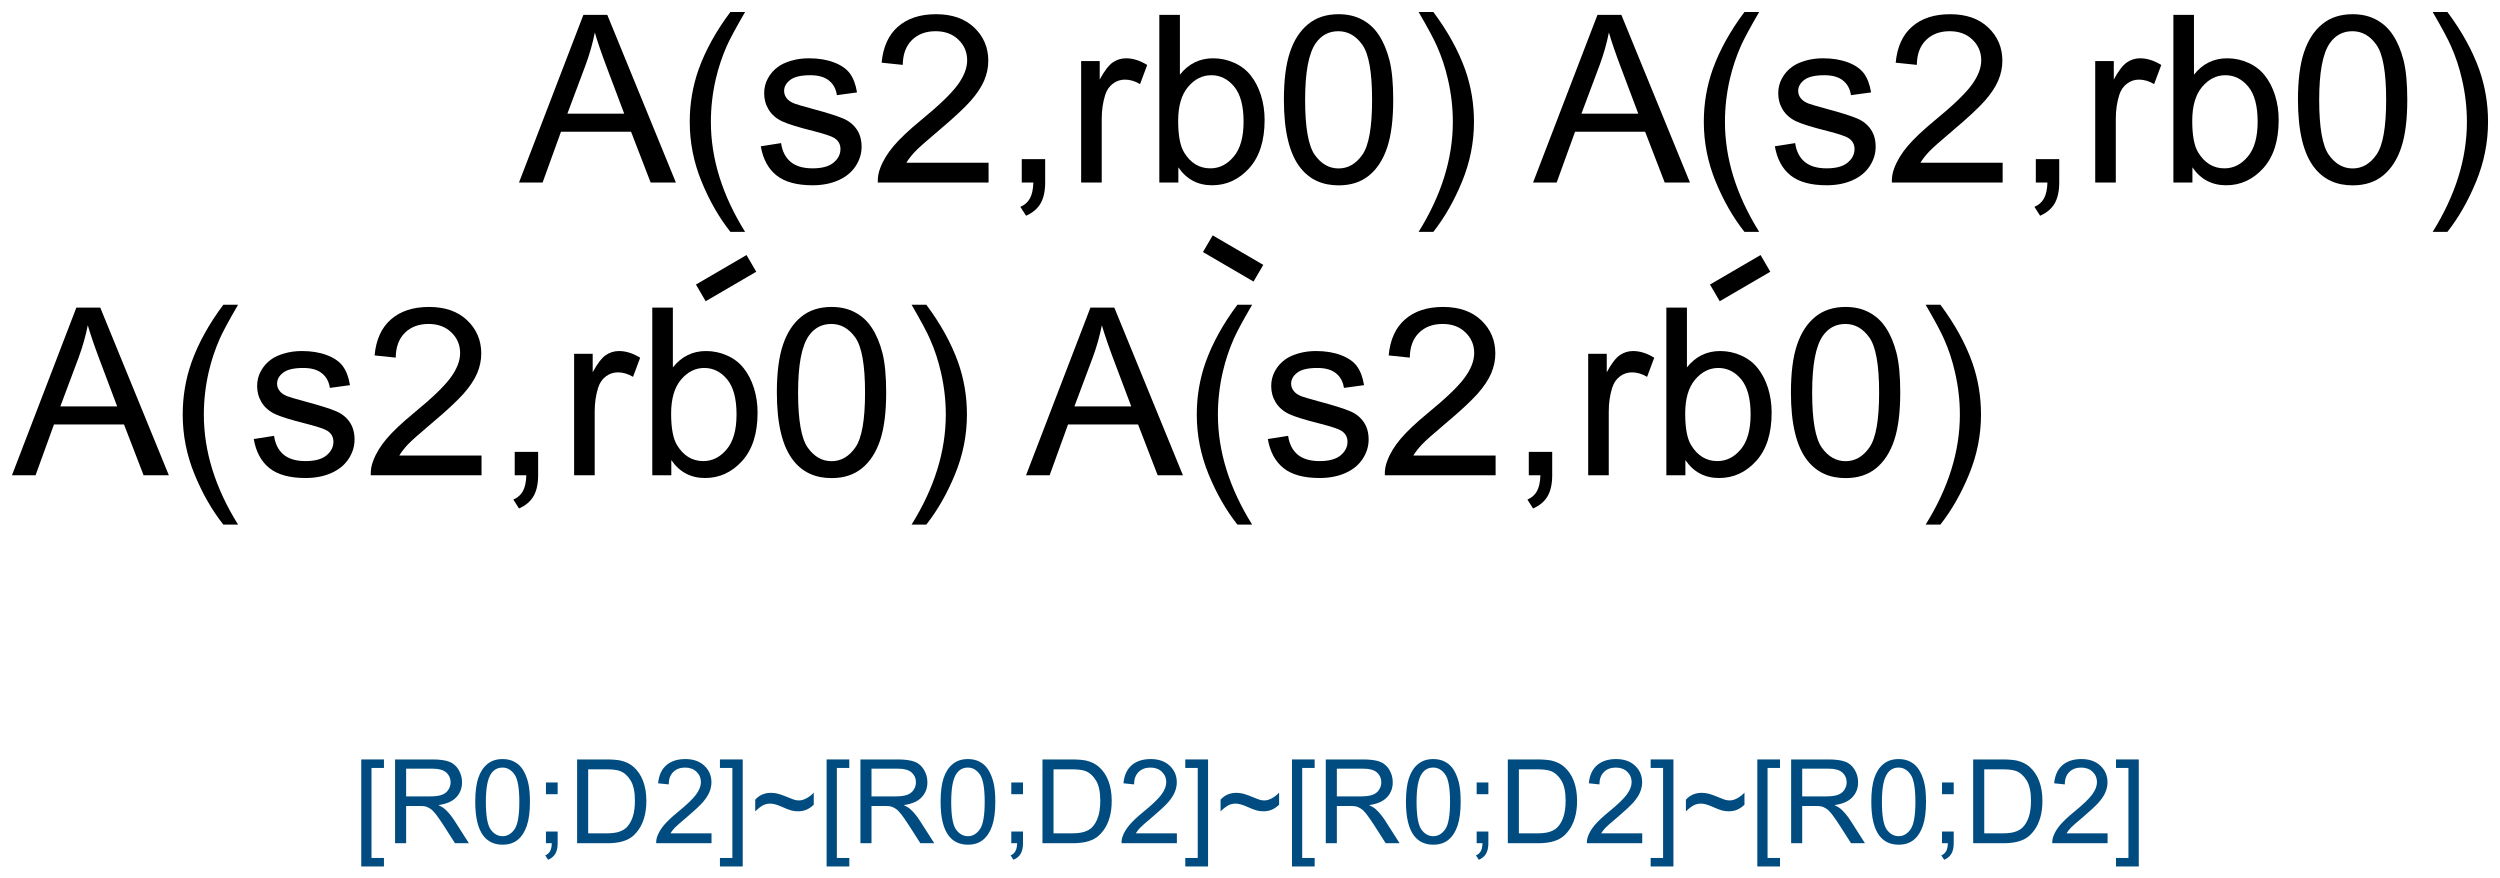 <?xml version="1.0" encoding="UTF-8"?>
<svg xmlns="http://www.w3.org/2000/svg" xmlns:xlink="http://www.w3.org/1999/xlink" width="427pt" height="150pt" viewBox="0 0 427 150" version="1.1">
<defs>
<g>
<symbol overflow="visible" id="glyph0-0">
<path style="stroke:none;" d="M -0.062 0 L 10.938 -28.641 L 15.016 -28.641 L 26.734 0 L 22.422 0 L 19.078 -8.672 L 7.109 -8.672 L 3.969 0 Z M 8.203 -11.766 L 17.906 -11.766 L 14.922 -19.688 C 14.016 -22.094 13.336 -24.07 12.891 -25.625 C 12.523 -23.789 12.008 -21.969 11.344 -20.156 Z M 8.203 -11.766 "/>
</symbol>
<symbol overflow="visible" id="glyph0-1">
<path style="stroke:none;" d="M 9.359 8.422 C 7.422 5.973 5.781 3.109 4.438 -0.172 C 3.094 -3.453 2.422 -6.852 2.422 -10.375 C 2.422 -13.469 2.922 -16.438 3.922 -19.281 C 5.098 -22.57 6.91 -25.852 9.359 -29.125 L 11.875 -29.125 C 10.301 -26.414 9.258 -24.484 8.75 -23.328 C 7.957 -21.523 7.332 -19.648 6.875 -17.703 C 6.312 -15.266 6.031 -12.816 6.031 -10.359 C 6.031 -4.086 7.977 2.172 11.875 8.422 Z M 9.359 8.422 "/>
</symbol>
<symbol overflow="visible" id="glyph0-2">
<path style="stroke:none;" d="M 1.234 -6.188 L 4.703 -6.734 C 4.898 -5.348 5.441 -4.281 6.328 -3.531 C 7.223 -2.789 8.473 -2.422 10.078 -2.422 C 11.691 -2.422 12.891 -2.75 13.672 -3.406 C 14.453 -4.062 14.844 -4.832 14.844 -5.719 C 14.844 -6.52 14.5 -7.145 13.812 -7.594 C 13.332 -7.906 12.133 -8.305 10.219 -8.797 C 7.633 -9.441 5.844 -10 4.844 -10.469 C 3.852 -10.945 3.098 -11.609 2.578 -12.453 C 2.066 -13.297 1.812 -14.223 1.812 -15.234 C 1.812 -16.16 2.023 -17.016 2.453 -17.797 C 2.879 -18.586 3.457 -19.242 4.188 -19.766 C 4.727 -20.172 5.469 -20.516 6.406 -20.797 C 7.352 -21.078 8.367 -21.219 9.453 -21.219 C 11.078 -21.219 12.504 -20.984 13.734 -20.516 C 14.973 -20.047 15.883 -19.41 16.469 -18.609 C 17.051 -17.805 17.453 -16.734 17.672 -15.391 L 14.234 -14.922 C 14.078 -15.992 13.625 -16.828 12.875 -17.422 C 12.133 -18.023 11.078 -18.328 9.703 -18.328 C 8.086 -18.328 6.938 -18.055 6.25 -17.516 C 5.562 -16.984 5.219 -16.359 5.219 -15.641 C 5.219 -15.191 5.359 -14.785 5.641 -14.422 C 5.93 -14.035 6.383 -13.723 7 -13.484 C 7.344 -13.348 8.375 -13.047 10.094 -12.578 C 12.582 -11.91 14.316 -11.363 15.297 -10.938 C 16.285 -10.52 17.055 -9.906 17.609 -9.094 C 18.172 -8.289 18.453 -7.289 18.453 -6.094 C 18.453 -4.926 18.109 -3.82 17.422 -2.781 C 16.742 -1.75 15.758 -0.945 14.469 -0.375 C 13.188 0.188 11.727 0.469 10.094 0.469 C 7.406 0.469 5.352 -0.086 3.938 -1.203 C 2.52 -2.328 1.617 -3.988 1.234 -6.188 Z M 1.234 -6.188 "/>
</symbol>
<symbol overflow="visible" id="glyph0-3">
<path style="stroke:none;" d="M 20.141 -3.375 L 20.141 0 L 1.219 0 C 1.188 -0.844 1.32 -1.656 1.625 -2.438 C 2.102 -3.727 2.875 -5 3.938 -6.25 C 5 -7.5 6.531 -8.945 8.531 -10.594 C 11.645 -13.145 13.75 -15.164 14.844 -16.656 C 15.938 -18.145 16.484 -19.551 16.484 -20.875 C 16.484 -22.27 15.984 -23.445 14.984 -24.406 C 13.992 -25.363 12.695 -25.844 11.094 -25.844 C 9.406 -25.844 8.051 -25.332 7.031 -24.312 C 6.02 -23.301 5.504 -21.895 5.484 -20.094 L 1.875 -20.469 C 2.125 -23.164 3.055 -25.219 4.672 -26.625 C 6.285 -28.039 8.453 -28.75 11.172 -28.75 C 13.922 -28.75 16.094 -27.988 17.688 -26.469 C 19.289 -24.945 20.094 -23.055 20.094 -20.797 C 20.094 -19.648 19.859 -18.523 19.391 -17.422 C 18.922 -16.316 18.145 -15.148 17.062 -13.922 C 15.977 -12.703 14.172 -11.023 11.641 -8.891 C 9.535 -7.117 8.18 -5.914 7.578 -5.281 C 6.984 -4.656 6.488 -4.02 6.094 -3.375 Z M 20.141 -3.375 "/>
</symbol>
<symbol overflow="visible" id="glyph0-4">
<path style="stroke:none;" d="M 3.562 0 L 3.562 -4 L 7.562 -4 L 7.562 0 C 7.562 1.469 7.301 2.656 6.781 3.562 C 6.258 4.469 5.43 5.172 4.297 5.672 L 3.328 4.156 C 4.066 3.832 4.609 3.352 4.953 2.719 C 5.305 2.094 5.504 1.188 5.547 0 Z M 3.562 0 "/>
</symbol>
<symbol overflow="visible" id="glyph0-5">
<path style="stroke:none;" d="M 2.594 0 L 2.594 -20.75 L 5.766 -20.75 L 5.766 -17.594 C 6.566 -19.07 7.312 -20.047 8 -20.516 C 8.688 -20.984 9.438 -21.219 10.25 -21.219 C 11.438 -21.219 12.645 -20.836 13.875 -20.078 L 12.656 -16.812 C 11.801 -17.32 10.941 -17.578 10.078 -17.578 C 9.305 -17.578 8.613 -17.344 8 -16.875 C 7.395 -16.414 6.961 -15.781 6.703 -14.969 C 6.305 -13.719 6.109 -12.348 6.109 -10.859 L 6.109 0 Z M 2.594 0 "/>
</symbol>
<symbol overflow="visible" id="glyph0-6">
<path style="stroke:none;" d="M 5.875 0 L 2.625 0 L 2.625 -28.641 L 6.141 -28.641 L 6.141 -18.422 C 7.617 -20.285 9.508 -21.219 11.812 -21.219 C 13.094 -21.219 14.301 -20.957 15.438 -20.438 C 16.582 -19.926 17.52 -19.203 18.25 -18.266 C 18.988 -17.336 19.566 -16.219 19.984 -14.906 C 20.398 -13.594 20.609 -12.188 20.609 -10.688 C 20.609 -7.133 19.727 -4.383 17.969 -2.438 C 16.207 -0.5 14.098 0.469 11.641 0.469 C 9.191 0.469 7.27 -0.551 5.875 -2.594 Z M 5.844 -10.531 C 5.844 -8.039 6.18 -6.242 6.859 -5.141 C 7.961 -3.328 9.457 -2.422 11.344 -2.422 C 12.883 -2.422 14.211 -3.086 15.328 -4.422 C 16.453 -5.754 17.016 -7.742 17.016 -10.391 C 17.016 -13.098 16.477 -15.098 15.406 -16.391 C 14.332 -17.68 13.031 -18.328 11.5 -18.328 C 9.969 -18.328 8.641 -17.656 7.516 -16.312 C 6.398 -14.977 5.844 -13.051 5.844 -10.531 Z M 5.844 -10.531 "/>
</symbol>
<symbol overflow="visible" id="glyph0-7">
<path style="stroke:none;" d="M 1.656 -14.125 C 1.656 -17.508 2.004 -20.234 2.703 -22.297 C 3.398 -24.359 4.438 -25.945 5.812 -27.062 C 7.188 -28.188 8.914 -28.75 11 -28.75 C 12.531 -28.75 13.875 -28.438 15.031 -27.812 C 16.195 -27.195 17.156 -26.305 17.906 -25.141 C 18.664 -23.984 19.258 -22.566 19.688 -20.891 C 20.113 -19.211 20.328 -16.957 20.328 -14.125 C 20.328 -10.758 19.984 -8.047 19.297 -5.984 C 18.609 -3.922 17.578 -2.328 16.203 -1.203 C 14.828 -0.078 13.094 0.484 11 0.484 C 8.238 0.484 6.07 -0.504 4.5 -2.484 C 2.602 -4.867 1.656 -8.75 1.656 -14.125 Z M 5.281 -14.125 C 5.281 -9.426 5.828 -6.297 6.922 -4.734 C 8.023 -3.18 9.383 -2.406 11 -2.406 C 12.613 -2.406 13.969 -3.188 15.062 -4.75 C 16.164 -6.312 16.719 -9.438 16.719 -14.125 C 16.719 -18.832 16.164 -21.961 15.062 -23.516 C 13.969 -25.066 12.598 -25.844 10.953 -25.844 C 9.336 -25.844 8.051 -25.16 7.094 -23.797 C 5.883 -22.047 5.281 -18.82 5.281 -14.125 Z M 5.281 -14.125 "/>
</symbol>
<symbol overflow="visible" id="glyph0-8">
<path style="stroke:none;" d="M 4.938 8.422 L 2.422 8.422 C 6.316 2.172 8.266 -4.086 8.266 -10.359 C 8.266 -12.805 7.984 -15.234 7.422 -17.641 C 6.984 -19.586 6.363 -21.461 5.562 -23.266 C 5.062 -24.43 4.016 -26.383 2.422 -29.125 L 4.938 -29.125 C 7.383 -25.852 9.195 -22.57 10.375 -19.281 C 11.375 -16.438 11.875 -13.469 11.875 -10.375 C 11.875 -6.852 11.195 -3.453 9.844 -0.172 C 8.5 3.109 6.863 5.973 4.938 8.422 Z M 4.938 8.422 "/>
</symbol>
<symbol overflow="visible" id="glyph1-0">
<path style="stroke:none;" d="M 1.359 3.969 L 1.359 -14.312 L 5.234 -14.312 L 5.234 -12.859 L 3.109 -12.859 L 3.109 2.516 L 5.234 2.516 L 5.234 3.969 Z M 1.359 3.969 "/>
</symbol>
<symbol overflow="visible" id="glyph1-1">
<path style="stroke:none;" d="M 1.578 0 L 1.578 -14.312 L 7.922 -14.312 C 9.191 -14.312 10.16 -14.18 10.828 -13.922 C 11.492 -13.672 12.023 -13.219 12.422 -12.562 C 12.816 -11.914 13.016 -11.195 13.016 -10.406 C 13.016 -9.395 12.688 -8.539 12.031 -7.844 C 11.375 -7.145 10.359 -6.703 8.984 -6.516 C 9.484 -6.273 9.863 -6.035 10.125 -5.797 C 10.676 -5.297 11.203 -4.66 11.703 -3.891 L 14.188 0 L 11.812 0 L 9.906 -2.984 C 9.352 -3.836 8.898 -4.492 8.547 -4.953 C 8.191 -5.41 7.867 -5.727 7.578 -5.906 C 7.297 -6.094 7.008 -6.223 6.719 -6.297 C 6.5 -6.336 6.148 -6.359 5.672 -6.359 L 3.469 -6.359 L 3.469 0 Z M 3.469 -8 L 7.547 -8 C 8.41 -8 9.082 -8.086 9.562 -8.266 C 10.051 -8.441 10.422 -8.727 10.672 -9.125 C 10.93 -9.52 11.062 -9.945 11.062 -10.406 C 11.062 -11.082 10.816 -11.641 10.328 -12.078 C 9.836 -12.516 9.062 -12.734 8 -12.734 L 3.469 -12.734 Z M 3.469 -8 "/>
</symbol>
<symbol overflow="visible" id="glyph1-2">
<path style="stroke:none;" d="M 0.828 -7.062 C 0.828 -8.75 1 -10.109 1.344 -11.141 C 1.695 -12.18 2.219 -12.977 2.906 -13.531 C 3.594 -14.094 4.457 -14.375 5.5 -14.375 C 6.27 -14.375 6.941 -14.219 7.516 -13.906 C 8.098 -13.602 8.578 -13.16 8.953 -12.578 C 9.328 -11.992 9.625 -11.281 9.844 -10.438 C 10.062 -9.602 10.172 -8.477 10.172 -7.062 C 10.172 -5.383 9.992 -4.031 9.641 -3 C 9.297 -1.969 8.781 -1.164 8.094 -0.594 C 7.414 -0.031 6.551 0.25 5.5 0.25 C 4.113 0.25 3.031 -0.242 2.25 -1.234 C 1.301 -2.43 0.828 -4.375 0.828 -7.062 Z M 2.641 -7.062 C 2.641 -4.707 2.91 -3.141 3.453 -2.359 C 4.004 -1.586 4.688 -1.203 5.5 -1.203 C 6.301 -1.203 6.977 -1.594 7.531 -2.375 C 8.082 -3.156 8.359 -4.719 8.359 -7.062 C 8.359 -9.414 8.082 -10.977 7.531 -11.75 C 6.977 -12.531 6.297 -12.922 5.484 -12.922 C 4.672 -12.922 4.023 -12.578 3.547 -11.891 C 2.941 -11.023 2.641 -9.414 2.641 -7.062 Z M 2.641 -7.062 "/>
</symbol>
<symbol overflow="visible" id="glyph1-3">
<path style="stroke:none;" d="M 1.781 -8.375 L 1.781 -10.375 L 3.781 -10.375 L 3.781 -8.375 Z M 1.781 0 L 1.781 -2 L 3.781 -2 L 3.781 0 C 3.781 0.738 3.648 1.332 3.391 1.781 C 3.129 2.238 2.719 2.586 2.156 2.828 L 1.656 2.078 C 2.031 1.922 2.305 1.68 2.484 1.359 C 2.66 1.047 2.758 0.594 2.781 0 Z M 1.781 0 "/>
</symbol>
<symbol overflow="visible" id="glyph1-4">
<path style="stroke:none;" d="M 1.547 0 L 1.547 -14.312 L 6.469 -14.312 C 7.582 -14.312 8.438 -14.242 9.031 -14.109 C 9.844 -13.922 10.539 -13.582 11.125 -13.094 C 11.875 -12.445 12.438 -11.629 12.812 -10.641 C 13.188 -9.648 13.375 -8.516 13.375 -7.234 C 13.375 -6.148 13.25 -5.188 13 -4.344 C 12.75 -3.508 12.422 -2.816 12.016 -2.266 C 11.617 -1.711 11.188 -1.273 10.719 -0.953 C 10.25 -0.641 9.68 -0.398 9.016 -0.234 C 8.348 -0.078 7.578 0 6.703 0 Z M 3.438 -1.688 L 6.5 -1.688 C 7.438 -1.688 8.172 -1.773 8.703 -1.953 C 9.242 -2.129 9.676 -2.379 10 -2.703 C 10.445 -3.148 10.797 -3.75 11.047 -4.5 C 11.297 -5.258 11.422 -6.18 11.422 -7.266 C 11.422 -8.766 11.176 -9.914 10.688 -10.719 C 10.195 -11.52 9.598 -12.055 8.891 -12.328 C 8.391 -12.523 7.578 -12.625 6.453 -12.625 L 3.438 -12.625 Z M 3.438 -1.688 "/>
</symbol>
<symbol overflow="visible" id="glyph1-5">
<path style="stroke:none;" d="M 10.062 -1.688 L 10.062 0 L 0.609 0 C 0.598 -0.426 0.664 -0.832 0.812 -1.219 C 1.051 -1.863 1.438 -2.5 1.969 -3.125 C 2.5 -3.75 3.266 -4.473 4.266 -5.297 C 5.828 -6.566 6.879 -7.57 7.422 -8.312 C 7.973 -9.062 8.25 -9.77 8.25 -10.438 C 8.25 -11.133 8 -11.723 7.5 -12.203 C 7 -12.68 6.348 -12.922 5.547 -12.922 C 4.703 -12.922 4.023 -12.664 3.516 -12.156 C 3.004 -11.645 2.75 -10.941 2.75 -10.047 L 0.938 -10.234 C 1.062 -11.578 1.523 -12.602 2.328 -13.312 C 3.141 -14.02 4.227 -14.375 5.594 -14.375 C 6.957 -14.375 8.039 -13.992 8.844 -13.234 C 9.645 -12.473 10.047 -11.531 10.047 -10.406 C 10.047 -9.832 9.926 -9.266 9.688 -8.703 C 9.457 -8.148 9.07 -7.566 8.531 -6.953 C 7.988 -6.348 7.086 -5.508 5.828 -4.438 C 4.766 -3.551 4.082 -2.953 3.781 -2.641 C 3.488 -2.328 3.242 -2.008 3.047 -1.688 Z M 10.062 -1.688 "/>
</symbol>
<symbol overflow="visible" id="glyph1-6">
<path style="stroke:none;" d="M 4.266 3.969 L 0.375 3.969 L 0.375 2.516 L 2.5 2.516 L 2.5 -12.859 L 0.375 -12.859 L 0.375 -14.312 L 4.266 -14.312 Z M 4.266 3.969 "/>
</symbol>
<symbol overflow="visible" id="glyph1-7">
<path style="stroke:none;" d="M 0.844 -5.438 L 0.844 -7.438 C 1.539 -8.219 2.445 -8.609 3.562 -8.609 C 3.957 -8.609 4.367 -8.551 4.797 -8.438 C 5.223 -8.32 5.832 -8.098 6.625 -7.766 C 7.082 -7.578 7.422 -7.453 7.641 -7.391 C 7.867 -7.336 8.098 -7.312 8.328 -7.312 C 8.742 -7.312 9.176 -7.438 9.625 -7.688 C 10.082 -7.938 10.488 -8.254 10.844 -8.641 L 10.844 -6.578 C 10.426 -6.18 10.004 -5.895 9.578 -5.719 C 9.148 -5.539 8.672 -5.453 8.141 -5.453 C 7.742 -5.453 7.367 -5.5 7.016 -5.594 C 6.66 -5.688 6.098 -5.906 5.328 -6.25 C 4.555 -6.594 3.914 -6.766 3.406 -6.766 C 2.988 -6.766 2.594 -6.676 2.219 -6.5 C 1.852 -6.32 1.395 -5.969 0.844 -5.438 Z M 0.844 -5.438 "/>
</symbol>
</g>
</defs>
<g id="surface2761">
<rect x="0" y="0" width="427" height="150" style="fill:rgb(100%,100%,100%);fill-opacity:1;stroke:none;"/>
<g style="fill:rgb(0%,0%,0%);fill-opacity:1;">
  <use xlink:href="#glyph0-0" x="2.105" y="81.176"/>
  <use xlink:href="#glyph0-1" x="28.785" y="81.176"/>
  <use xlink:href="#glyph0-2" x="42.105" y="81.176"/>
  <use xlink:href="#glyph0-3" x="62.105" y="81.176"/>
  <use xlink:href="#glyph0-4" x="84.352" y="81.176"/>
  <use xlink:href="#glyph0-5" x="95.465" y="81.176"/>
  <use xlink:href="#glyph0-6" x="108.785" y="81.176"/>
  <use xlink:href="#glyph0-7" x="131.031" y="81.176"/>
  <use xlink:href="#glyph0-8" x="153.277" y="81.176"/>
</g>
<g style="fill:rgb(0%,0%,0%);fill-opacity:1;">
  <use xlink:href="#glyph0-0" x="88.707" y="31.176"/>
  <use xlink:href="#glyph0-1" x="115.387" y="31.176"/>
  <use xlink:href="#glyph0-2" x="128.707" y="31.176"/>
  <use xlink:href="#glyph0-3" x="148.707" y="31.176"/>
  <use xlink:href="#glyph0-4" x="170.953" y="31.176"/>
  <use xlink:href="#glyph0-5" x="182.066" y="31.176"/>
  <use xlink:href="#glyph0-6" x="195.387" y="31.176"/>
  <use xlink:href="#glyph0-7" x="217.633" y="31.176"/>
  <use xlink:href="#glyph0-8" x="239.879" y="31.176"/>
</g>
<g style="fill:rgb(0%,0%,0%);fill-opacity:1;">
  <use xlink:href="#glyph0-0" x="175.309" y="81.176"/>
  <use xlink:href="#glyph0-1" x="201.988" y="81.176"/>
  <use xlink:href="#glyph0-2" x="215.309" y="81.176"/>
  <use xlink:href="#glyph0-3" x="235.309" y="81.176"/>
  <use xlink:href="#glyph0-4" x="257.555" y="81.176"/>
  <use xlink:href="#glyph0-5" x="268.668" y="81.176"/>
  <use xlink:href="#glyph0-6" x="281.988" y="81.176"/>
  <use xlink:href="#glyph0-7" x="304.234" y="81.176"/>
  <use xlink:href="#glyph0-8" x="326.48" y="81.176"/>
</g>
<g style="fill:rgb(0%,0%,0%);fill-opacity:1;">
  <use xlink:href="#glyph0-0" x="261.91" y="31.176"/>
  <use xlink:href="#glyph0-1" x="288.59" y="31.176"/>
  <use xlink:href="#glyph0-2" x="301.91" y="31.176"/>
  <use xlink:href="#glyph0-3" x="321.91" y="31.176"/>
  <use xlink:href="#glyph0-4" x="344.156" y="31.176"/>
  <use xlink:href="#glyph0-5" x="355.27" y="31.176"/>
  <use xlink:href="#glyph0-6" x="368.59" y="31.176"/>
  <use xlink:href="#glyph0-7" x="390.836" y="31.176"/>
  <use xlink:href="#glyph0-8" x="413.082" y="31.176"/>
</g>
<path style="fill:none;stroke-width:0.033;stroke-linecap:butt;stroke-linejoin:miter;stroke:rgb(0%,0%,0%);stroke-opacity:1;stroke-dasharray:0.1,0.067;stroke-dashoffset:0.167;stroke-miterlimit:10;" d="M 0.361 0.292 L 0.505 0.208 " transform="matrix(100,0,0,100,83.598,20.825)"/>
<path style="fill:none;stroke-width:0.033;stroke-linecap:butt;stroke-linejoin:miter;stroke:rgb(0%,0%,0%);stroke-opacity:1;stroke-dasharray:0.1,0.067;stroke-dashoffset:0.167;stroke-miterlimit:10;" d="M 1.227 0.208 L 1.371 0.292 " transform="matrix(100,0,0,100,83.598,20.825)"/>
<path style="fill:none;stroke-width:0.033;stroke-linecap:butt;stroke-linejoin:miter;stroke:rgb(0%,0%,0%);stroke-opacity:1;stroke-dasharray:0.1,0.067;stroke-dashoffset:0.167;stroke-miterlimit:10;" d="M 2.093 0.292 L 2.237 0.208 " transform="matrix(100,0,0,100,83.598,20.825)"/>
<g style="fill:rgb(0%,30%,50%);fill-opacity:1;">
  <use xlink:href="#glyph1-0" x="60.344" y="144.023"/>
  <use xlink:href="#glyph1-1" x="65.9" y="144.023"/>
  <use xlink:href="#glyph1-2" x="80.344" y="144.023"/>
  <use xlink:href="#glyph1-3" x="91.467" y="144.023"/>
  <use xlink:href="#glyph1-4" x="97.023" y="144.023"/>
  <use xlink:href="#glyph1-5" x="111.467" y="144.023"/>
  <use xlink:href="#glyph1-6" x="122.59" y="144.023"/>
  <use xlink:href="#glyph1-7" x="128.146" y="144.023"/>
  <use xlink:href="#glyph1-0" x="139.826" y="144.023"/>
  <use xlink:href="#glyph1-1" x="145.383" y="144.023"/>
  <use xlink:href="#glyph1-2" x="159.826" y="144.023"/>
  <use xlink:href="#glyph1-3" x="170.949" y="144.023"/>
  <use xlink:href="#glyph1-4" x="176.506" y="144.023"/>
  <use xlink:href="#glyph1-5" x="190.949" y="144.023"/>
  <use xlink:href="#glyph1-6" x="202.072" y="144.023"/>
  <use xlink:href="#glyph1-7" x="207.629" y="144.023"/>
  <use xlink:href="#glyph1-0" x="219.309" y="144.023"/>
  <use xlink:href="#glyph1-1" x="224.865" y="144.023"/>
  <use xlink:href="#glyph1-2" x="239.309" y="144.023"/>
  <use xlink:href="#glyph1-3" x="250.432" y="144.023"/>
  <use xlink:href="#glyph1-4" x="255.988" y="144.023"/>
  <use xlink:href="#glyph1-5" x="270.432" y="144.023"/>
  <use xlink:href="#glyph1-6" x="281.555" y="144.023"/>
  <use xlink:href="#glyph1-7" x="287.111" y="144.023"/>
  <use xlink:href="#glyph1-0" x="298.791" y="144.023"/>
  <use xlink:href="#glyph1-1" x="304.348" y="144.023"/>
  <use xlink:href="#glyph1-2" x="318.791" y="144.023"/>
  <use xlink:href="#glyph1-3" x="329.914" y="144.023"/>
  <use xlink:href="#glyph1-4" x="335.471" y="144.023"/>
  <use xlink:href="#glyph1-5" x="349.914" y="144.023"/>
  <use xlink:href="#glyph1-6" x="361.037" y="144.023"/>
</g>
</g>
</svg>
